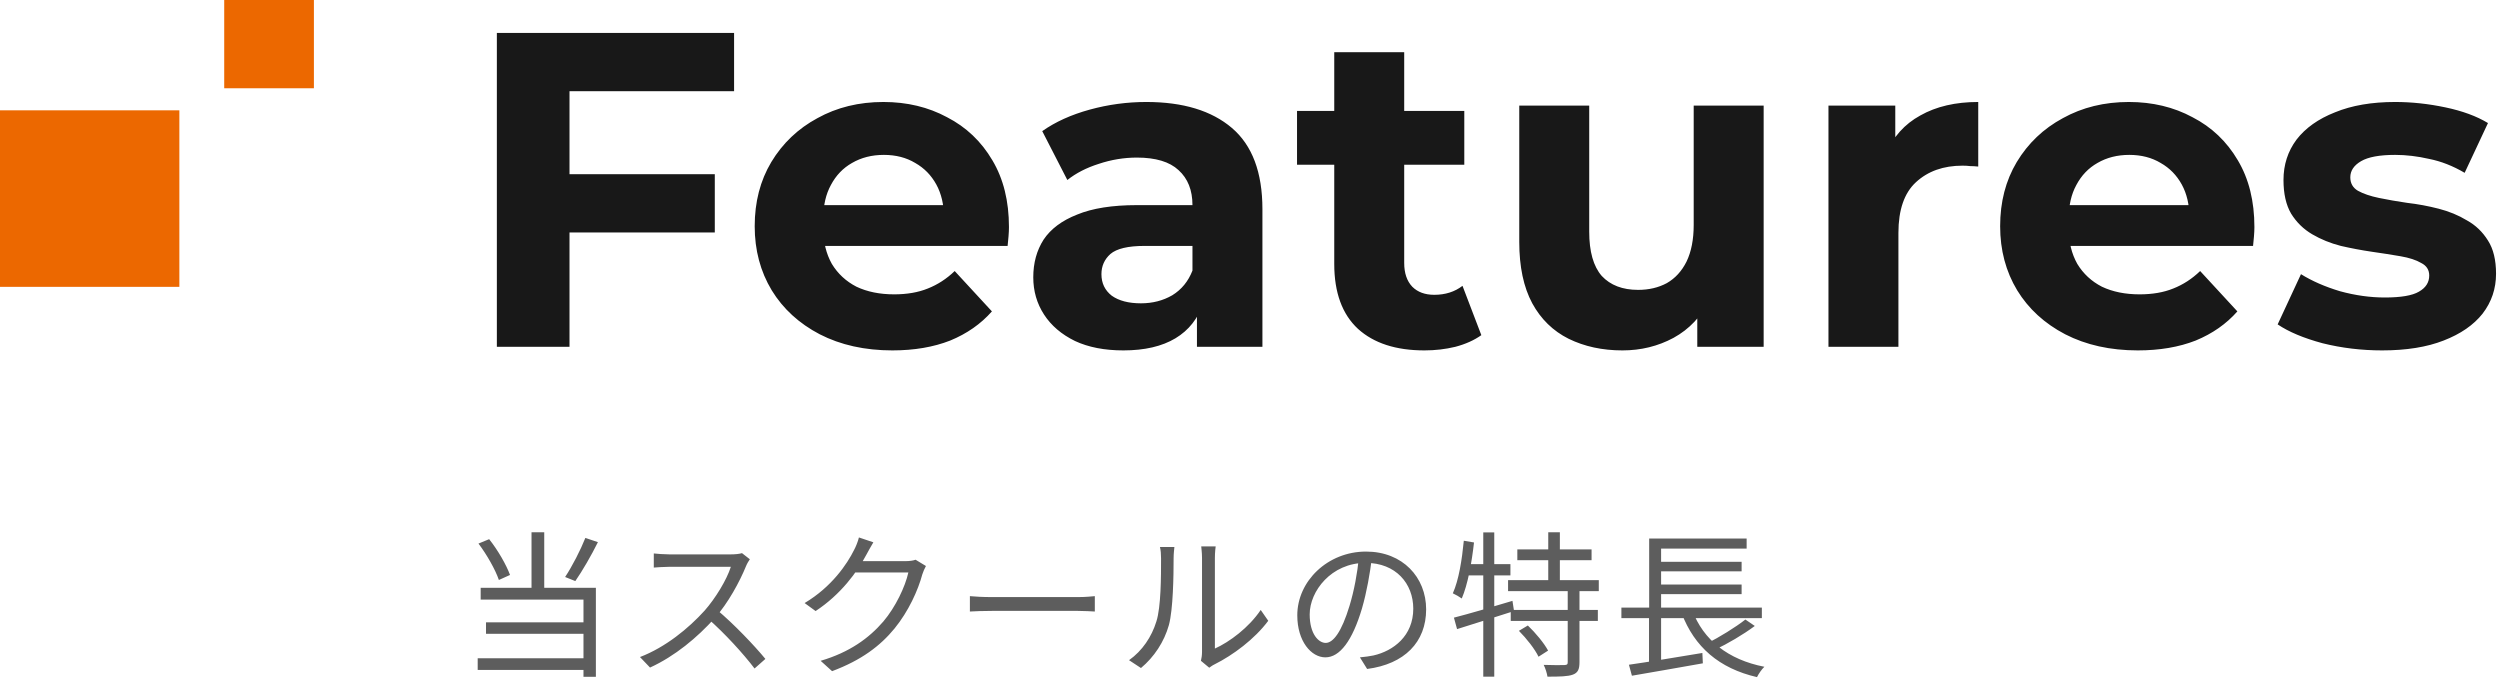<svg width="223" height="62" viewBox="0 0 223 62" fill="none" xmlns="http://www.w3.org/2000/svg">
<path d="M47.412 47.478H48.546V53.008H47.412V47.478ZM42.68 48.486L43.632 48.094C44.416 49.074 45.172 50.404 45.494 51.286L44.5 51.734C44.192 50.824 43.422 49.466 42.68 48.486ZM52.214 47.982L53.334 48.36C52.746 49.55 51.948 50.922 51.318 51.832L50.408 51.468C51.024 50.544 51.794 49.046 52.214 47.982ZM42.876 52.434H53.152V60.372H52.046V53.484H42.876V52.434ZM43.352 55.514H52.466V56.536H43.352V55.514ZM42.61 58.72H52.606V59.756H42.61V58.72ZM66.886 49.886C66.802 49.998 66.62 50.306 66.55 50.488C65.99 51.874 64.926 53.834 63.764 55.122C62.196 56.872 60.194 58.538 57.982 59.546L57.086 58.608C59.354 57.74 61.412 56.06 62.854 54.464C63.806 53.386 64.828 51.72 65.192 50.558C64.688 50.558 60.208 50.558 59.732 50.558C59.228 50.558 58.472 50.614 58.318 50.628V49.368C58.5 49.396 59.298 49.452 59.732 49.452C60.278 49.452 64.604 49.452 65.136 49.452C65.584 49.452 65.962 49.41 66.186 49.34L66.886 49.886ZM63.946 54.394C65.458 55.654 67.32 57.614 68.272 58.776L67.306 59.63C66.298 58.3 64.66 56.508 63.148 55.178L63.946 54.394ZM82.594 50.488C82.482 50.684 82.342 51.006 82.272 51.23C81.894 52.644 81.04 54.534 79.794 56.06C78.52 57.614 76.84 58.888 74.222 59.868L73.2 58.944C75.776 58.188 77.512 56.928 78.8 55.43C79.878 54.156 80.746 52.336 81.026 51.062H75.846L76.294 50.054C76.854 50.054 80.312 50.054 80.746 50.054C81.124 50.054 81.446 50.012 81.67 49.928L82.594 50.488ZM77.904 48.374C77.68 48.738 77.428 49.214 77.288 49.466C76.462 51.02 75.006 53.022 72.752 54.506L71.772 53.792C74.194 52.35 75.566 50.306 76.182 49.06C76.322 48.808 76.532 48.304 76.616 47.94L77.904 48.374ZM86.514 53.176C86.948 53.218 87.676 53.26 88.474 53.26C89.496 53.26 95.11 53.26 96.146 53.26C96.846 53.26 97.336 53.204 97.658 53.176V54.548C97.364 54.534 96.776 54.492 96.16 54.492C95.096 54.492 89.51 54.492 88.474 54.492C87.704 54.492 86.962 54.52 86.514 54.548V53.176ZM107.122 58.944C107.178 58.734 107.22 58.44 107.22 58.16C107.22 57.516 107.22 50.656 107.22 49.774C107.22 49.242 107.15 48.85 107.15 48.738H108.438C108.424 48.85 108.368 49.256 108.368 49.788C108.368 50.656 108.368 57.432 108.368 57.852C109.67 57.264 111.392 55.99 112.456 54.408L113.128 55.374C111.91 57.012 109.978 58.44 108.354 59.252C108.116 59.364 107.976 59.49 107.864 59.56L107.122 58.944ZM100.71 58.888C101.9 58.048 102.726 56.802 103.146 55.444C103.566 54.156 103.566 51.37 103.566 49.802C103.566 49.396 103.538 49.088 103.468 48.794H104.756C104.742 48.948 104.686 49.382 104.686 49.788C104.686 51.342 104.644 54.352 104.266 55.752C103.846 57.25 102.95 58.608 101.774 59.588L100.71 58.888ZM122.382 49.69C122.2 51.146 121.92 52.784 121.486 54.282C120.632 57.152 119.512 58.636 118.224 58.636C116.964 58.636 115.718 57.208 115.718 54.884C115.718 51.846 118.42 49.2 121.85 49.2C125.126 49.2 127.212 51.51 127.212 54.352C127.212 57.278 125.28 59.238 121.948 59.672L121.304 58.636C121.752 58.594 122.172 58.538 122.508 58.468C124.3 58.062 126.064 56.718 126.064 54.296C126.064 52.056 124.51 50.208 121.822 50.208C118.742 50.208 116.824 52.742 116.824 54.8C116.824 56.564 117.622 57.348 118.252 57.348C118.91 57.348 119.666 56.396 120.38 54.03C120.786 52.7 121.08 51.118 121.22 49.662L122.382 49.69ZM135.346 49.004H141.968V49.97H135.346V49.004ZM134.52 51.748H142.612V52.728H134.52V51.748ZM134.758 54.408H142.528V55.388H134.758V54.408ZM138.104 47.478H139.14V52.266H138.104V47.478ZM139.84 52.588H140.89V59.07C140.89 59.7 140.75 60.008 140.302 60.176C139.854 60.344 139.112 60.358 138.034 60.358C137.992 60.064 137.852 59.616 137.698 59.308C138.538 59.336 139.308 59.336 139.56 59.322C139.784 59.308 139.84 59.266 139.84 59.056V52.588ZM135.486 56.27L136.284 55.794C136.97 56.452 137.74 57.376 138.09 58.034L137.236 58.58C136.928 57.922 136.172 56.956 135.486 56.27ZM129.69 55.094C131.006 54.758 133.008 54.17 134.912 53.596L135.052 54.506C133.274 55.08 131.384 55.668 129.97 56.116L129.69 55.094ZM132.308 47.492H133.288V60.358H132.308V47.492ZM130.572 48.234L131.482 48.388C131.272 50.25 130.922 52.14 130.39 53.386C130.222 53.26 129.816 53.022 129.592 52.924C130.124 51.734 130.404 49.956 130.572 48.234ZM130.656 50.32H134.73V51.328H130.488L130.656 50.32ZM144.628 54.198H157.158V55.136H144.628V54.198ZM147.68 50.11H155.352V50.964H147.68V50.11ZM147.68 52.14H155.352V52.994H147.68V52.14ZM145.3 59.294C146.91 59.07 149.458 58.636 151.852 58.244L151.894 59.168C149.654 59.574 147.246 59.98 145.566 60.274L145.3 59.294ZM150.956 54.45C151.936 57.082 154.148 58.846 157.382 59.476C157.158 59.686 156.864 60.106 156.724 60.4C153.336 59.616 151.138 57.698 150.004 54.702L150.956 54.45ZM155.688 55.262L156.528 55.836C155.478 56.62 154.078 57.432 152.986 57.95L152.272 57.39C153.336 56.858 154.82 55.948 155.688 55.262ZM147.106 48.038H155.8V48.934H148.17V54.59H147.106V48.038ZM147.092 54.492H148.17V59.308L147.092 59.434V54.492Z" fill="#5D5D5D"/>
<path d="M50.32 15.537H63.76V20.736H50.32V15.537ZM50.8 30.936H44.32V2.937H65.48V8.137H50.8V30.936ZM79.599 31.256C77.146 31.256 74.986 30.776 73.119 29.817C71.279 28.857 69.852 27.55 68.839 25.896C67.826 24.216 67.319 22.31 67.319 20.177C67.319 18.017 67.812 16.11 68.799 14.457C69.812 12.777 71.186 11.47 72.919 10.537C74.652 9.577 76.612 9.097 78.799 9.097C80.906 9.097 82.799 9.55 84.479 10.457C86.186 11.336 87.532 12.617 88.519 14.296C89.506 15.95 89.999 17.936 89.999 20.256C89.999 20.497 89.986 20.776 89.959 21.096C89.932 21.39 89.906 21.67 89.879 21.936H72.399V18.297H86.599L84.199 19.377C84.199 18.256 83.972 17.283 83.519 16.456C83.066 15.63 82.439 14.99 81.639 14.537C80.839 14.056 79.906 13.816 78.839 13.816C77.772 13.816 76.826 14.056 75.999 14.537C75.199 14.99 74.572 15.643 74.119 16.497C73.666 17.323 73.439 18.31 73.439 19.456V20.416C73.439 21.59 73.692 22.63 74.199 23.537C74.732 24.416 75.466 25.096 76.399 25.576C77.359 26.03 78.479 26.256 79.759 26.256C80.906 26.256 81.906 26.083 82.759 25.736C83.639 25.39 84.439 24.87 85.159 24.177L88.479 27.776C87.492 28.896 86.252 29.763 84.759 30.377C83.266 30.963 81.546 31.256 79.599 31.256ZM106.768 30.936V26.736L106.368 25.817V18.297C106.368 16.963 105.954 15.923 105.128 15.177C104.328 14.43 103.088 14.056 101.408 14.056C100.261 14.056 99.127 14.243 98.007 14.617C96.914 14.963 95.981 15.443 95.207 16.056L92.968 11.697C94.141 10.87 95.554 10.23 97.207 9.777C98.861 9.323 100.541 9.097 102.248 9.097C105.528 9.097 108.074 9.87 109.888 11.416C111.701 12.963 112.608 15.377 112.608 18.657V30.936H106.768ZM100.208 31.256C98.528 31.256 97.088 30.977 95.888 30.416C94.688 29.83 93.767 29.043 93.127 28.056C92.487 27.07 92.168 25.963 92.168 24.736C92.168 23.456 92.474 22.337 93.088 21.377C93.728 20.416 94.728 19.67 96.088 19.137C97.448 18.576 99.221 18.297 101.408 18.297H107.128V21.936H102.088C100.621 21.936 99.608 22.177 99.047 22.657C98.514 23.137 98.248 23.736 98.248 24.456C98.248 25.256 98.554 25.896 99.168 26.377C99.808 26.83 100.674 27.056 101.768 27.056C102.808 27.056 103.741 26.817 104.568 26.337C105.394 25.83 105.994 25.096 106.368 24.137L107.328 27.017C106.874 28.403 106.048 29.456 104.848 30.177C103.648 30.896 102.101 31.256 100.208 31.256ZM127.055 31.256C124.522 31.256 122.548 30.616 121.135 29.337C119.722 28.03 119.015 26.096 119.015 23.537V4.657H125.255V23.456C125.255 24.363 125.495 25.07 125.975 25.576C126.455 26.056 127.108 26.297 127.935 26.297C128.922 26.297 129.762 26.03 130.455 25.497L132.135 29.896C131.495 30.35 130.722 30.697 129.815 30.936C128.935 31.15 128.015 31.256 127.055 31.256ZM115.695 14.697V9.897H130.615V14.697H115.695ZM144.718 31.256C142.931 31.256 141.331 30.91 139.918 30.216C138.531 29.523 137.451 28.47 136.678 27.056C135.904 25.616 135.518 23.79 135.518 21.576V9.417H141.758V20.657C141.758 22.443 142.131 23.763 142.878 24.616C143.651 25.443 144.731 25.857 146.118 25.857C147.078 25.857 147.931 25.657 148.678 25.256C149.424 24.83 150.011 24.19 150.438 23.337C150.864 22.456 151.078 21.363 151.078 20.056V9.417H157.318V30.936H151.398V25.017L152.478 26.736C151.758 28.23 150.691 29.363 149.278 30.137C147.891 30.883 146.371 31.256 144.718 31.256ZM163.099 30.936V9.417H169.059V15.496L168.219 13.736C168.859 12.216 169.885 11.07 171.299 10.296C172.712 9.497 174.432 9.097 176.459 9.097V14.857C176.192 14.83 175.952 14.816 175.739 14.816C175.525 14.79 175.299 14.777 175.059 14.777C173.352 14.777 171.965 15.27 170.899 16.256C169.859 17.216 169.339 18.723 169.339 20.776V30.936H163.099ZM190.693 31.256C188.239 31.256 186.079 30.776 184.213 29.817C182.373 28.857 180.946 27.55 179.933 25.896C178.919 24.216 178.413 22.31 178.413 20.177C178.413 18.017 178.906 16.11 179.893 14.457C180.906 12.777 182.279 11.47 184.013 10.537C185.746 9.577 187.706 9.097 189.893 9.097C191.999 9.097 193.893 9.55 195.573 10.457C197.279 11.336 198.626 12.617 199.613 14.296C200.599 15.95 201.093 17.936 201.093 20.256C201.093 20.497 201.079 20.776 201.053 21.096C201.026 21.39 200.999 21.67 200.973 21.936H183.493V18.297H197.693L195.293 19.377C195.293 18.256 195.066 17.283 194.613 16.456C194.159 15.63 193.533 14.99 192.733 14.537C191.933 14.056 190.999 13.816 189.933 13.816C188.866 13.816 187.919 14.056 187.093 14.537C186.293 14.99 185.666 15.643 185.213 16.497C184.759 17.323 184.533 18.31 184.533 19.456V20.416C184.533 21.59 184.786 22.63 185.293 23.537C185.826 24.416 186.559 25.096 187.493 25.576C188.453 26.03 189.573 26.256 190.853 26.256C191.999 26.256 192.999 26.083 193.853 25.736C194.733 25.39 195.533 24.87 196.253 24.177L199.573 27.776C198.586 28.896 197.346 29.763 195.853 30.377C194.359 30.963 192.639 31.256 190.693 31.256ZM212.487 31.256C210.647 31.256 208.874 31.043 207.167 30.616C205.487 30.163 204.154 29.603 203.167 28.936L205.247 24.456C206.234 25.07 207.394 25.576 208.727 25.977C210.087 26.35 211.421 26.537 212.727 26.537C214.167 26.537 215.181 26.363 215.767 26.017C216.381 25.67 216.687 25.19 216.687 24.576C216.687 24.07 216.447 23.697 215.967 23.456C215.514 23.19 214.901 22.99 214.127 22.857C213.354 22.723 212.501 22.59 211.567 22.456C210.661 22.323 209.741 22.15 208.807 21.936C207.874 21.697 207.021 21.35 206.247 20.896C205.474 20.443 204.847 19.83 204.367 19.056C203.914 18.283 203.687 17.283 203.687 16.056C203.687 14.697 204.074 13.496 204.847 12.457C205.647 11.416 206.794 10.603 208.287 10.017C209.781 9.403 211.567 9.097 213.647 9.097C215.114 9.097 216.607 9.257 218.127 9.577C219.647 9.897 220.914 10.363 221.927 10.976L219.847 15.416C218.807 14.803 217.754 14.39 216.687 14.177C215.647 13.937 214.634 13.816 213.647 13.816C212.261 13.816 211.247 14.003 210.607 14.377C209.967 14.75 209.647 15.23 209.647 15.816C209.647 16.35 209.874 16.75 210.327 17.017C210.807 17.283 211.434 17.497 212.207 17.657C212.981 17.817 213.821 17.963 214.727 18.096C215.661 18.203 216.594 18.377 217.527 18.616C218.461 18.857 219.301 19.203 220.047 19.657C220.821 20.083 221.447 20.683 221.927 21.456C222.407 22.203 222.647 23.19 222.647 24.416C222.647 25.75 222.247 26.936 221.447 27.977C220.647 28.99 219.487 29.79 217.967 30.377C216.474 30.963 214.647 31.256 212.487 31.256Z" fill="#181818"/>
<rect y="9.841" width="16" height="15.746" fill="#EC6800"/>
<rect x="20" width="8" height="7.873" fill="#EC6800"/>
</svg>
